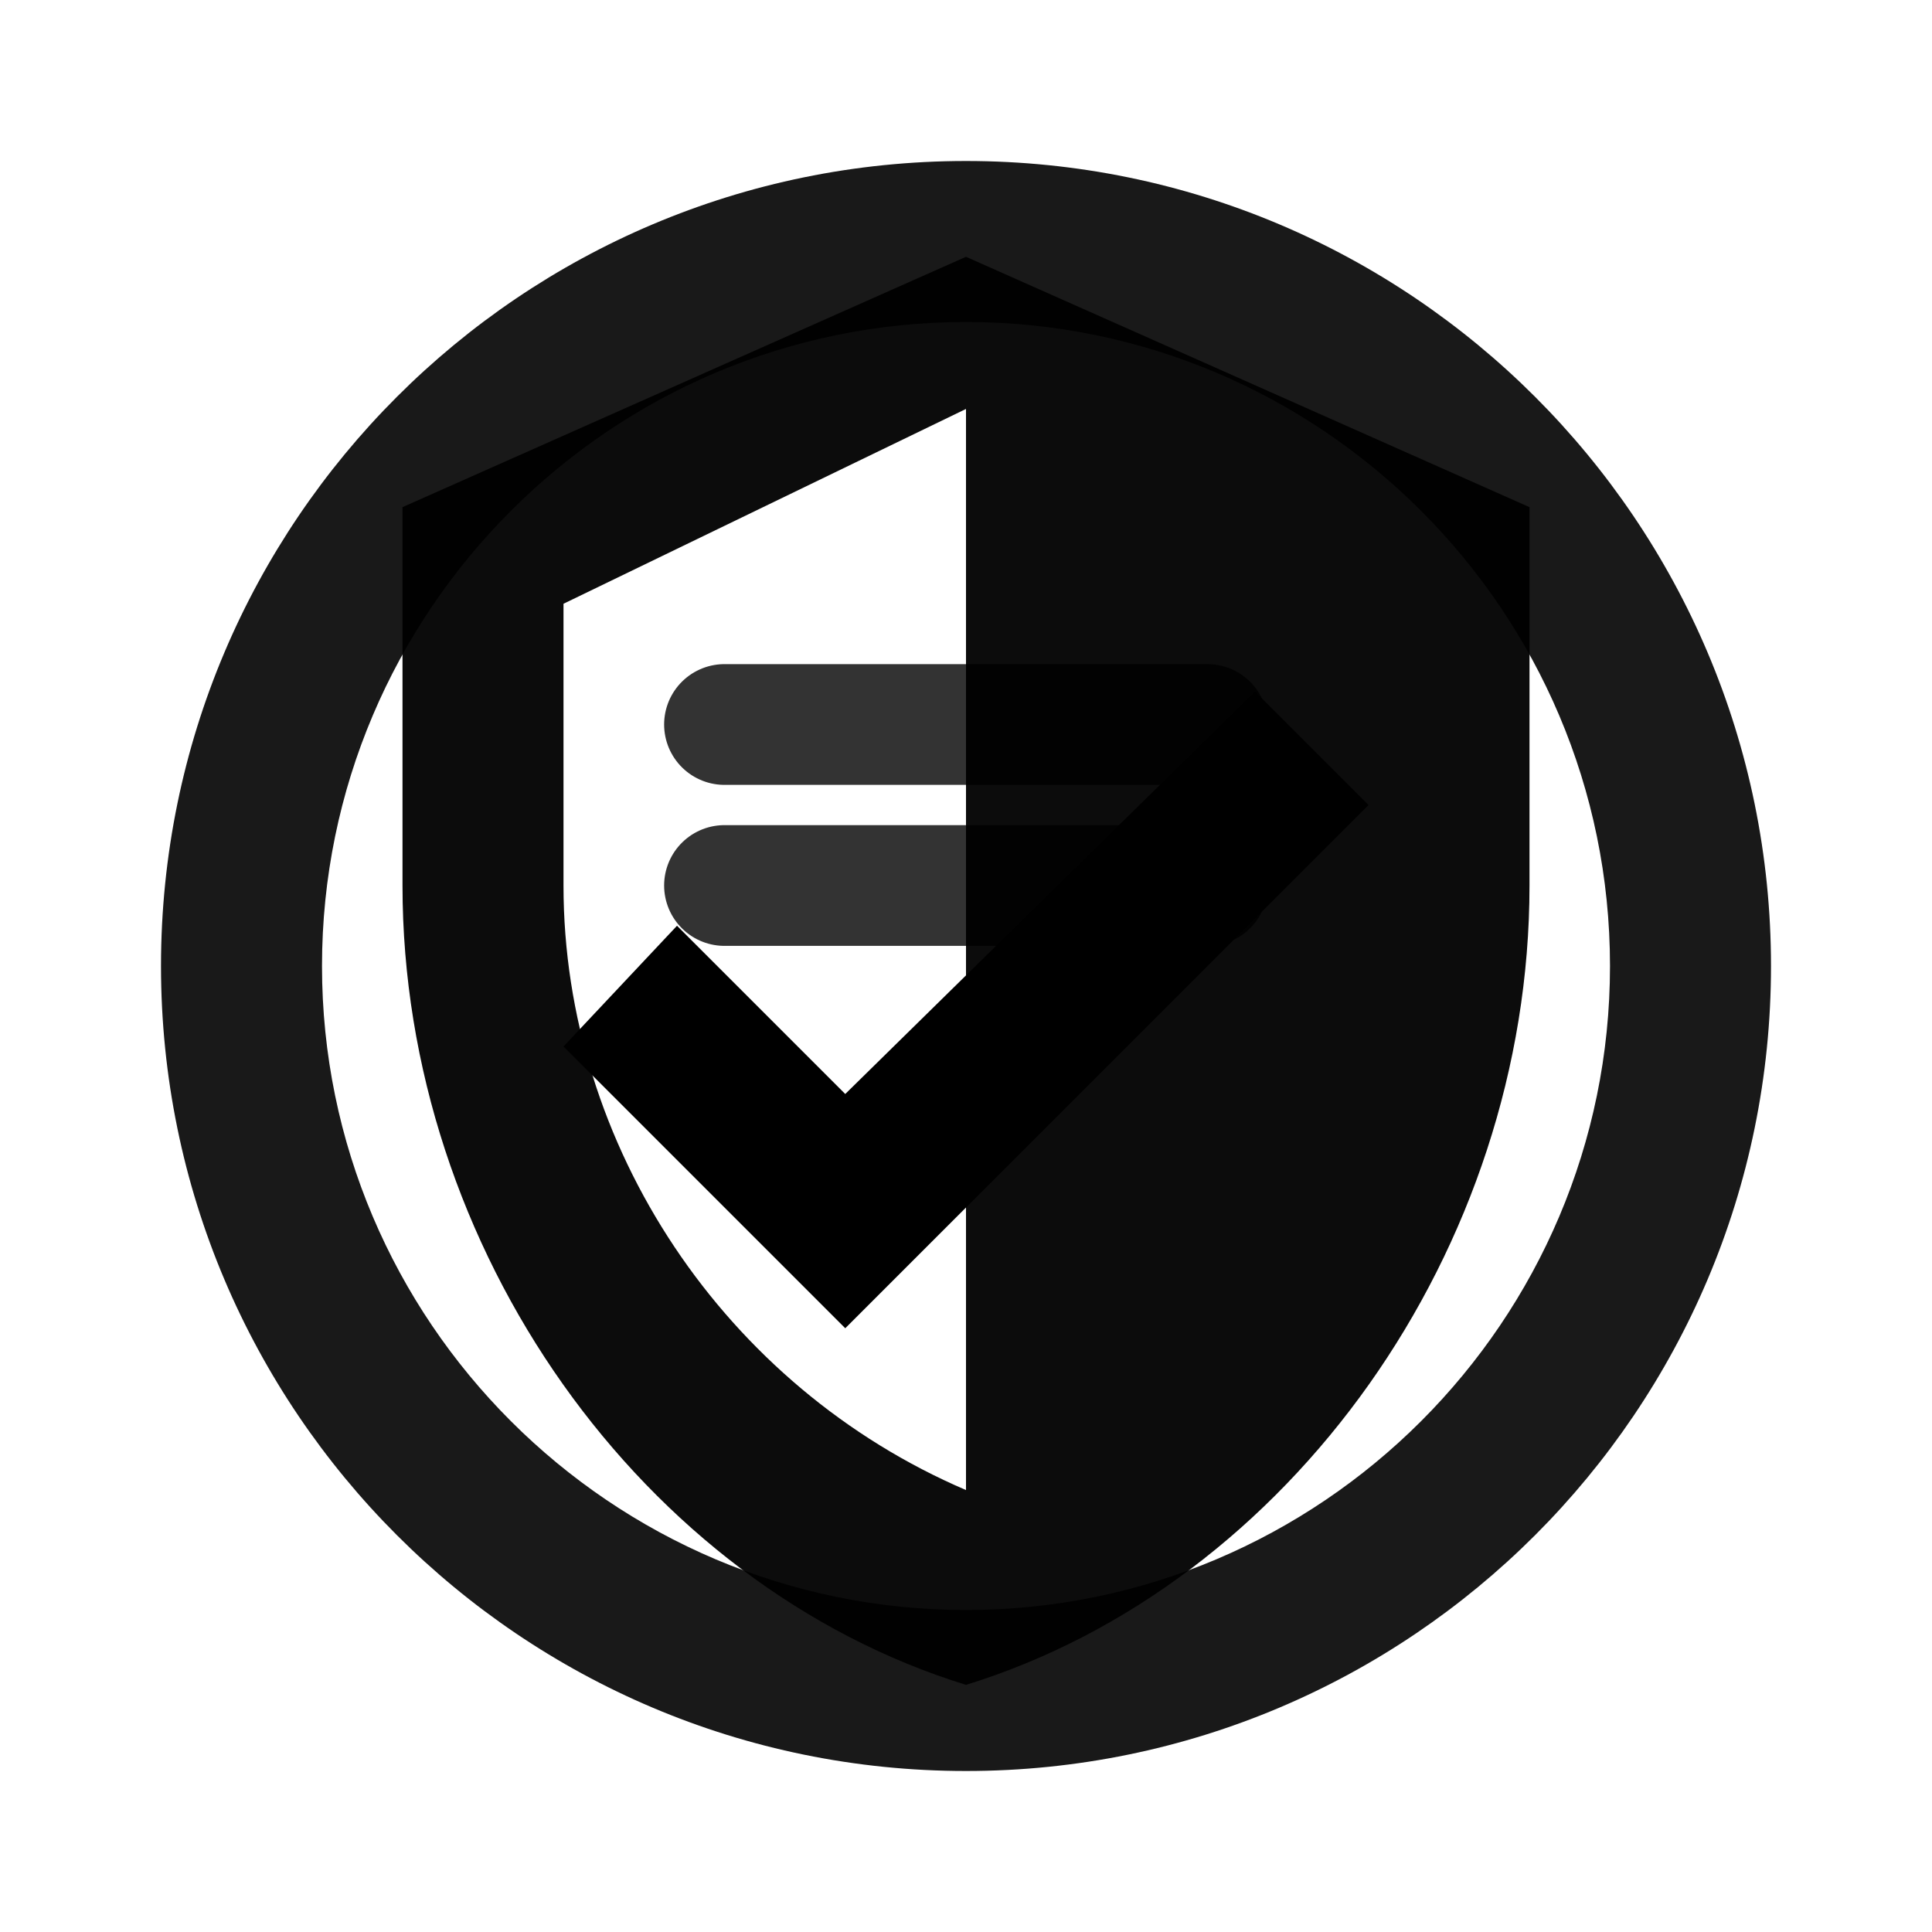 <svg 
  xmlns="http://www.w3.org/2000/svg"
  viewBox="0 0 24 24"
  width="100%"
  height="100%"
  preserveAspectRatio="xMidYMid meet"
  role="img"
  aria-label="Enhanced Prior Authorization System Logo"
  fill="currentColor"
>
  <!-- Medical Cross Base -->
  <path
    d="M12 2C6.48 2 2 6.48 2 12s4.48 10 10 10 10-4.48 10-10S17.52 2 12 2zm0 18c-4.41 0-8-3.59-8-8s3.59-8 8-8 8 3.59 8 8-3.59 8-8 8z"
    opacity="0.9"
  />
  
  <!-- Shield Outline (Protection/Authorization Symbol) -->
  <path
    d="M12 3.19l7 3.11V11c0 4.52-2.98 8.69-7 9.93-4.02-1.24-7-5.41-7-9.93V6.3l7-3.11zm0 15.32V5.08L7 7.5v3.5c0 3.24 2.01 6.23 5 7.51z"
    opacity="0.95"
  />
  
  <!-- Checkmark (Approval Symbol) -->
  <path
    d="M10.5 13.59l-2.09-2.09L7 13l3.5 3.5L17 10l-1.41-1.41z"
    opacity="1"
  />
  
  <!-- Document Lines (Form/Documentation Symbol) -->
  <path
    d="M9 9h6M9 11h6"
    stroke="currentColor"
    stroke-width="1.5"
    stroke-linecap="round"
    fill="none"
    opacity="0.8"
  />
</svg>